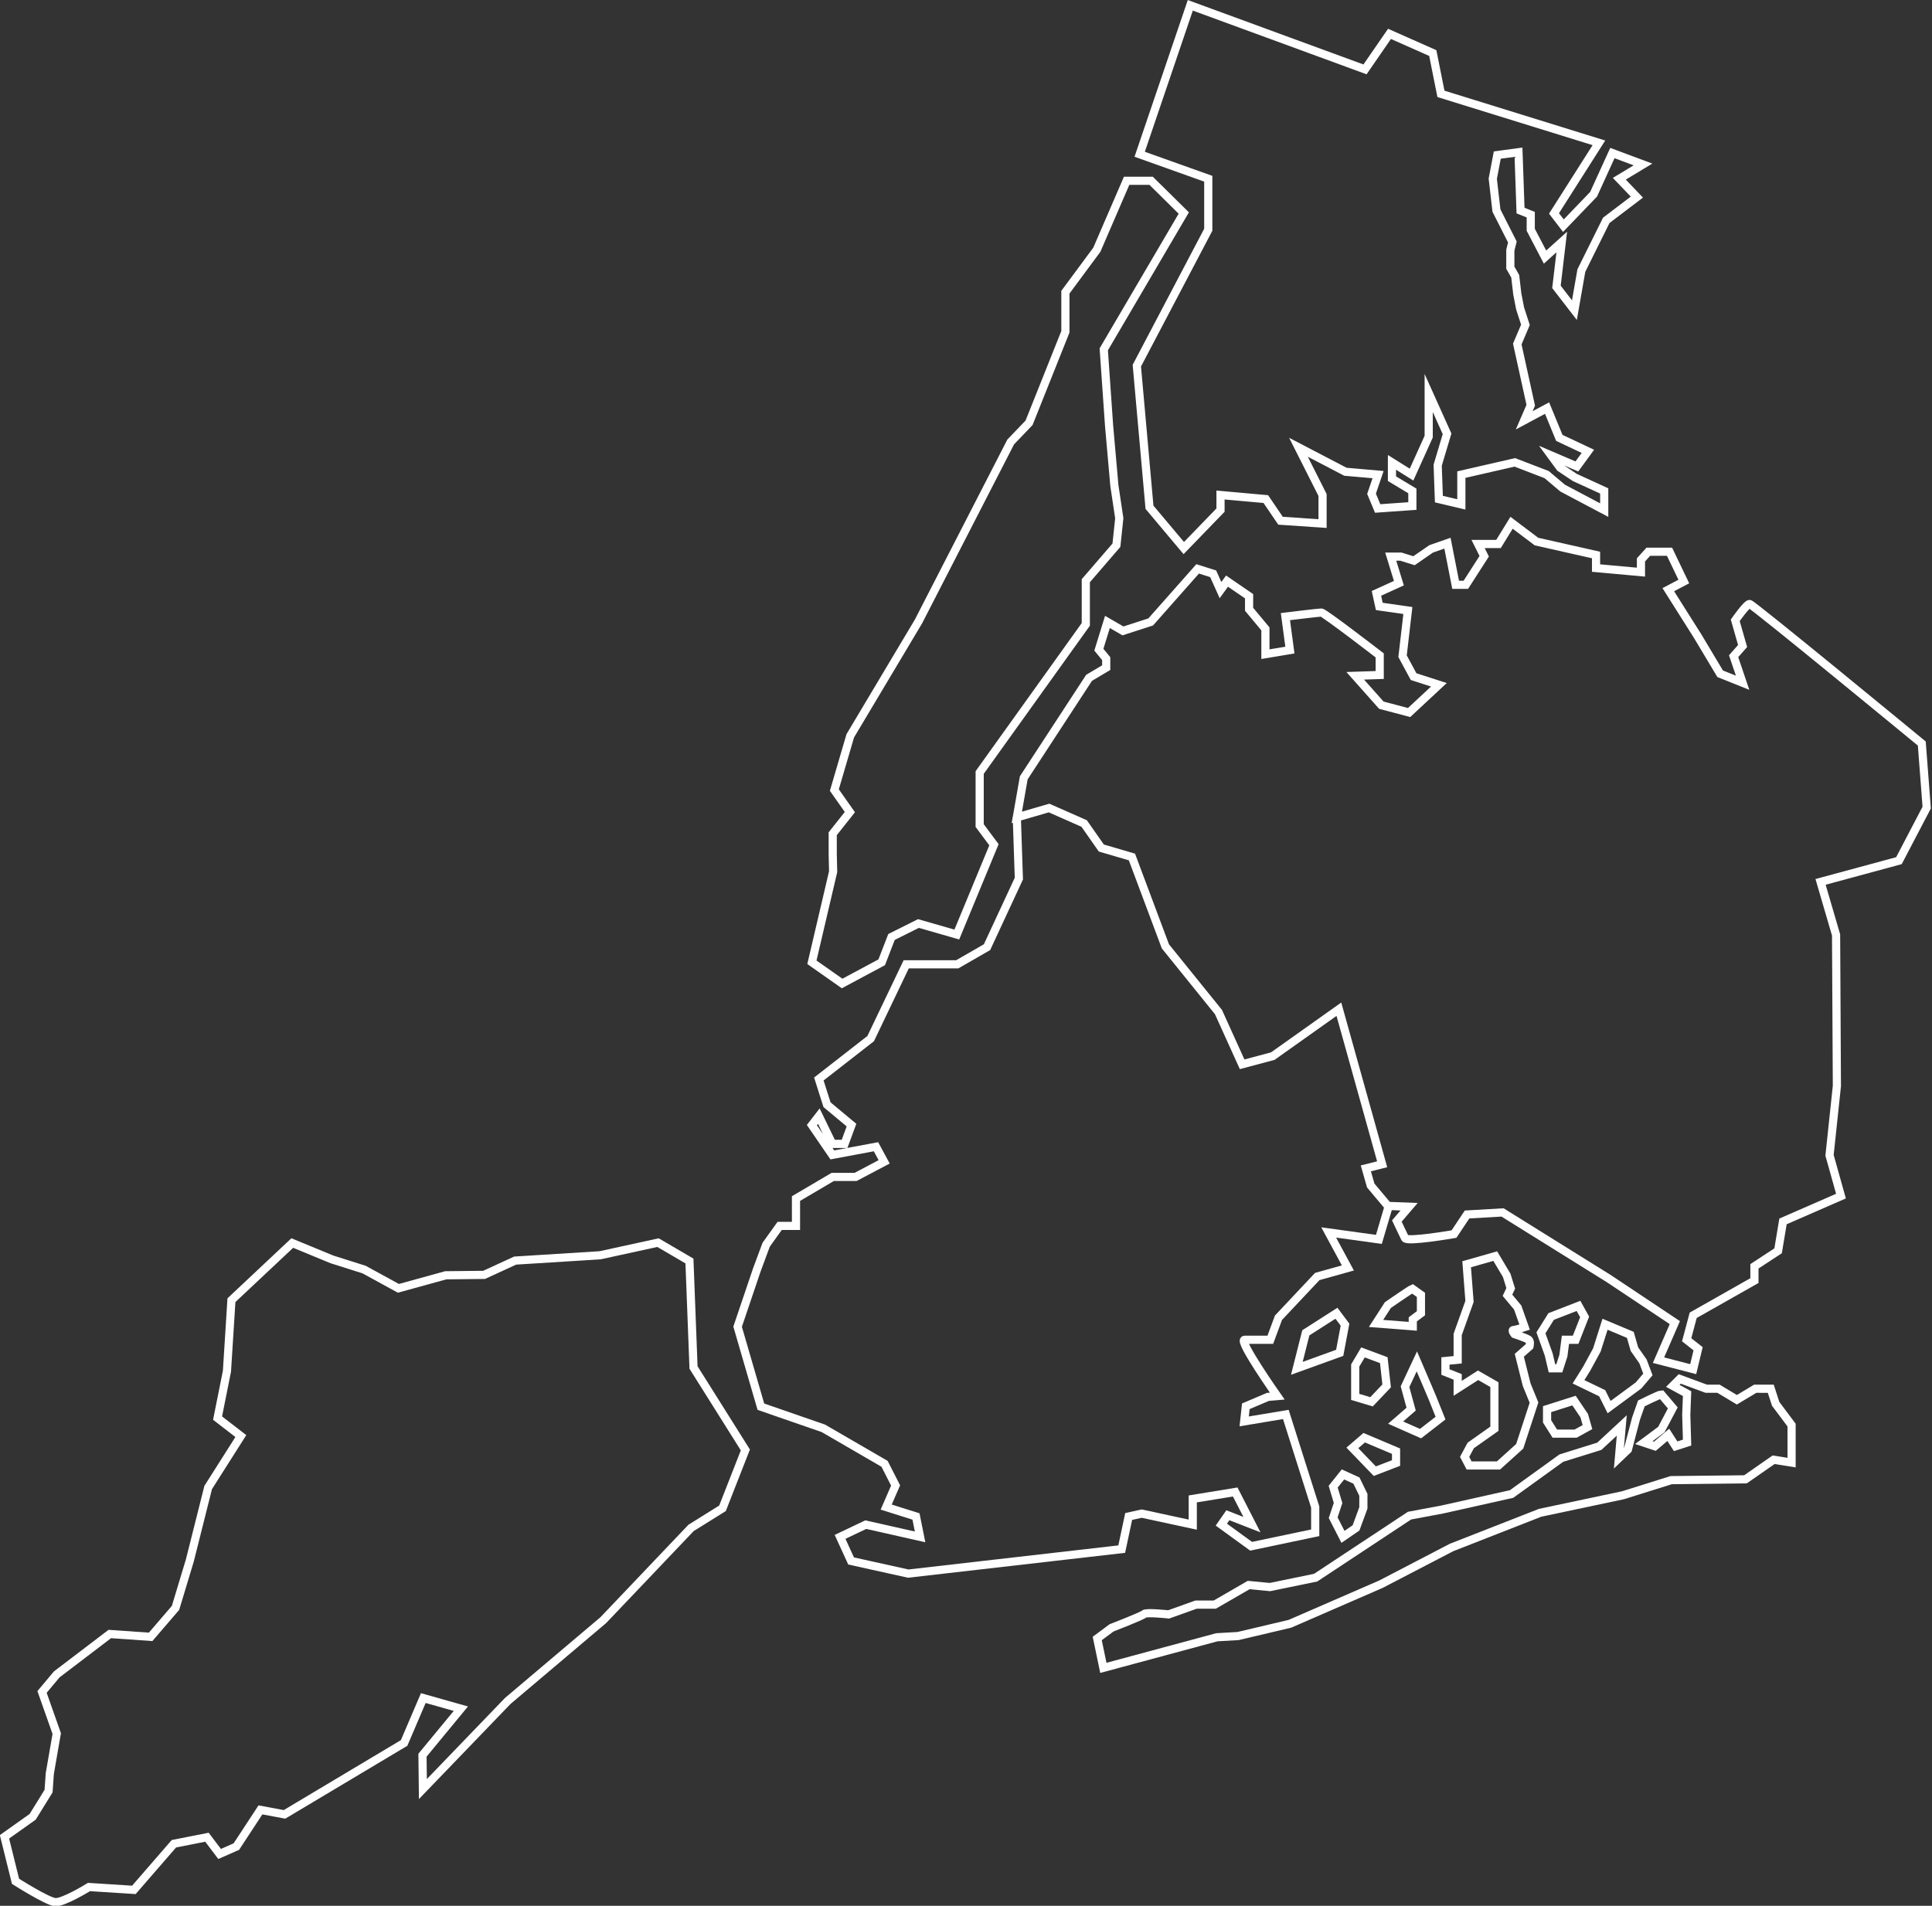<!-- Generator: Adobe Illustrator 19.1.0, SVG Export Plug-In  -->
<svg version="1.1"
	 xmlns="http://www.w3.org/2000/svg" xmlns:xlink="http://www.w3.org/1999/xlink" xmlns:a="http://ns.adobe.com/AdobeSVGViewerExtensions/3.0/"
	 x="0px" y="0px" width="473.3px" height="467px" viewBox="0 0 473.3 467" style="enable-background:new 0 0 473.3 467;"
	 xml:space="preserve">
<rect x="0" y="0" width="473.3" height="467" fill="#333333" stroke="none"/>
<style type="text/css">
	.st0{fill:none;stroke:#FFFFFF;stroke-width:2;stroke-miterlimit:10;}
</style>
<defs>
</defs>
<path class="st0" d="M36.9,401.1l-10-0.7l-13,9.9l-3.6,4.3l3.6,10.2l-1.7,9.8l-0.3,4.3L8,445.2l-6.9,4.9l2.7,10.9
	c0,0,7.7,4.9,9.7,5.1s8.3-3.7,8.3-3.7l11,0.7l9.8-11.3l8.1-1.6l3.1,4.1l4.1-1.8l5.9-9l5.9,1.1L99,427.1l4.7-11l9.2,2.6l-9.4,11.4
	l0.1,8.3l20.8-21.6l23.4-19.8l21.5-22.6l7.7-4.8l5.6-14.3l-12.7-20.2l-1-26.1l-7.7-4.5l-14.2,3.1l-20.8,1.3l-7.6,3.5l-9.4,0.1
	l-11.6,3.2l-8.4-4.6l-7.9-2.5l-9.7-4l-14.9,14l-1.1,17.4l-2.3,11.5l5.7,4.4L51,364.5l-4.5,17.9L43,394L36.9,401.1z"/>
<polygon class="st0" points="282,44.3 276,44.3 268.7,61.2 261,71.6 261,81.3 252.1,103.6 247.6,108.3 225,152.3 208.3,180.3 
	204.4,193.6 208.2,199 204,204.3 204,209.3 204.1,213.6 198.9,235.8 206.3,241 216,235.8 218.4,229.6 225,226.3 234.4,229 
	243.5,207 240,202.3 240,189.3 266,153 266,142.3 273.5,133.6 274.2,127 273,119 271.7,104.3 270.4,85.6 290,52.2 "/>
<polygon class="st0" points="291.6,1.3 279.2,37.8 296,43.8 296,56.3 278.5,89.6 281.6,124.3 290,134.3 299,125 299,121.3 
	310.1,122.3 313.7,127.6 324,128.3 324,121.3 318.1,109.6 329.6,115.6 337.6,116.3 336,121 337.5,124.6 346,124 346,120.3 
	341,117.3 341,113.3 345.8,116.3 350,107 350,96.3 354.5,106.3 352.2,114 352.5,122.3 358,123.6 358,116.3 371.1,113.3 378.9,116.3 
	382.8,119.6 393,125 393,120.3 385.8,117 382.2,114.6 380,111.6 386.3,114.3 389,110.6 382,107.3 379,100 373.4,103 375,99.3 
	371.7,84.3 373.7,79.6 372.4,75.6 371.7,72 371.2,67.7 370,65.6 370,61.3 370.5,59.3 366.6,51.6 365.7,43.8 366.8,38 372,37.3 
	372.5,51.6 375,52.6 375,56.3 378.5,63 382.6,59.3 381.3,70.3 385.7,76 387.4,66.3 393.5,54 401,48.3 396.7,43.8 402.5,40.3 
	395,37.5 390.4,47.6 383,55.3 380.7,52.3 391.7,35 353,23 351,13 340.4,8.3 334.4,17 "/>
<path class="st0" d="M249.1,200.3l1.7-9.7l16-24.5l4.2-2.5v-2.2l-1.8-2.2l2.1-6.8l3.8,2.2l6.8-2.2l11.5-13l3.8,1.2l1.8,4l1.6-2.2
	l5.4,3.7v3.2l4,4.8v6.2l6-1l-1.1-8.2c0,0,8.1-1,8.8-1s14.3,10.5,14.3,10.5v4.8l-6,0.2l6.4,7.2l6.8,1.8l7.3-6.8l-6.2-2l-2.7-5
	l1.3-11.2l-7-1l-0.7-3.2l5.5-2.5l-2-6.5h2.5l3.2,1l4.2-2.9l4-1.4l2,10.2h2.5l4.5-7l-1.5-3h5l3.2-5.2l6.1,4.6L391,136v3.2l11,1v-3
	l1.8-2h5.2l3.5,7.3l-3.8,2l7.2,11.4l5.5,9.2l5.5,2.2l-2.2-6.5l2.2-2.5l-1.8-6.3c0,0,2.8-4,3.5-4s42.2,34.2,42.2,34.2l1.2,15.7
	l-6.8,13l-19.2,5.2l3.8,13l0.2,37l-1.8,17l2.8,10l-14.2,6.2l-1.2,7.2l-5.8,3.8v3.5l-15,8.5l-1.6,6l2.8,2.2l-1.2,5l-8.5-2.2l4-9.2
	l-16.2-10.8l-26-16.2l-8.7,0.5l-3.2,4.8c0,0-11.5,2-12,1s-2-4.2-2-4.2l3-3.5l-5.2-0.2l-4.2-5l-1.2-4.2l4-1L328,247.3l-16.2,11.5
	l-7.5,2l-5.8-12.8l-13-16.1l-8.2-21.9l-7.5-2.2l-4.2-6L257,198L249.1,200.3z"/>
<path class="st0" d="M249.1,200.3l0.5,15l-7.8,16.8l-7.3,4.2H222l-8.7,18.2l-12.7,9.9l2,6.3l6,5l-1.7,4.6h-3l-3.3-6.8l-1.7,2.2
	l5,7.3l10.7-2l2,3.7l-7,3.7H204l-9,5.3v6.7h-4l-3.3,4.6l-2.3,6.2l-4.7,13.9l5.7,19.6l15.3,5.3l15,8.7l2.7,5.3l-2.3,5.3l7.3,2.3l1,5
	l-13.3-3l-6.3,3l2.7,5.9l14,3.1l52.3-6l1.7-8l3.2-0.7l12.5,2.7v-6.3l10.4-1.7l4.1,8l-5.9-2.3l-1.6,2.3l7.3,5.3l15.7-3.3v-6.3
	l-7.2-22.7l-10.2,1.7l0.4-3.7l5.4-2.3l2.3-0.2c0,0-9.7-13.8-8-13.8s6.3,0,6.3,0l2-5.4l9.5-10.1l7.5-2.1l-4.7-8.7l12.3,1.7l2.3-7.8"
	/>
<polygon class="st0" points="327.4,321.8 319.9,326.6 317.7,335.3 328.2,331.5 329.5,324.6 "/>
<path class="st0" d="M346,315.8c-0.5,0.2-6,4-6,4l-2.9,4.5l9,0.7v-1.7l2-1.5v-4.5L346,315.8z"/>
<polygon class="st0" points="339,333.3 333.9,331.4 332,334.6 332,342.3 336,343.5 339.7,339.6 "/>
<polygon class="st0" points="347.1,333.6 344.2,339.8 345.7,345.3 341.9,348.6 348,351.3 352.9,347.5 350.9,342.5 348.9,337.8 "/>
<polygon class="st0" points="342,355.6 334.2,352.3 331.3,354.8 336.8,360.5 342,358.5 "/>
<polygon class="st0" points="329,361.3 326.6,364.3 327.8,368.3 327.8,368.3 326.6,371.9 329,376.6 332.2,374.4 334,369.5 
	334,366.3 332.3,362.8 "/>
<path class="st0" d="M359.3,309.8l0.7,9.1l-2.9,8.1v6.2l-3,0.3v2.7l3,1.2v2.8l5-3.2l4,2.3v10.8l-5.8,4.1l-1.5,2.8l1.1,2.1h7.2
	l5.2-4.7l3.5-10.7l-1.8-4.4l-1.8-7.2l2.5-2.2c0,0,0.3-1.2-0.2-1.6s-3.5-1.4-3.5-1.4s-0.8-1-0.2-1s2.7-0.7,2.7-0.7l-1.7-4.8l-2.5-3
	l0.8-1.7l-1-3.2l-2.8-4.7L359.3,309.8z"/>
<polygon class="st0" points="386.7,320 380,322.6 377.5,326.6 379.4,331.9 380.2,335.3 382,335.3 383,332.2 383.5,328.3 386,328.3 
	388.2,322.7 "/>
<polygon class="st0" points="393.2,324.5 391.2,330.8 388.7,335.4 386.7,338.6 392.5,341.4 394.2,344.8 401.4,339.5 403.7,336.8 
	402.5,333.6 400.4,330.6 399.4,327.1 "/>
<polygon class="st0" points="385.6,343.2 379,345.3 379,348.3 380.9,351.3 386,351.3 388.9,349.7 388.1,346.9 "/>
<path class="st0" d="M407,341.7c-0.5,0-4.9,2.2-4.9,2.2l-1.3,3.7l-2,7.6l-2.2,2.1l0.7-8l-5.5,5.1l-9.3,2.9l-12.2,8.8l-17,3.8l-8,1.5
	l-23,15.2l-11.2,2.3l-5.2-0.5l-8.3,4.8H293l-6.7,2.4c0,0-5.5-0.6-6-0.1s-8,3.4-8,3.4l-3.5,2.6l1.5,7.2l27.8-7.5l5.2-0.3l12.7-3
	l22.3-9.7l17.3-9l21.7-8.5l20.3-4.3l11.8-3.7l18.2-0.2l6.9-4.8l4.4,0.7v-9.2L435,344l-1.2-3.7H430l-4.5,2.7l-4.5-2.7h-3l-6.5-2.4
	l-1.7,1.7l3.5,1.9l-0.2,5.2l0.2,6.8l-2.8,0.9l-1.8-2.8l-3.3,2.8l-2.7-0.9l4.3-3.2l2.8-5.3L407,341.7z"/>
</svg>
